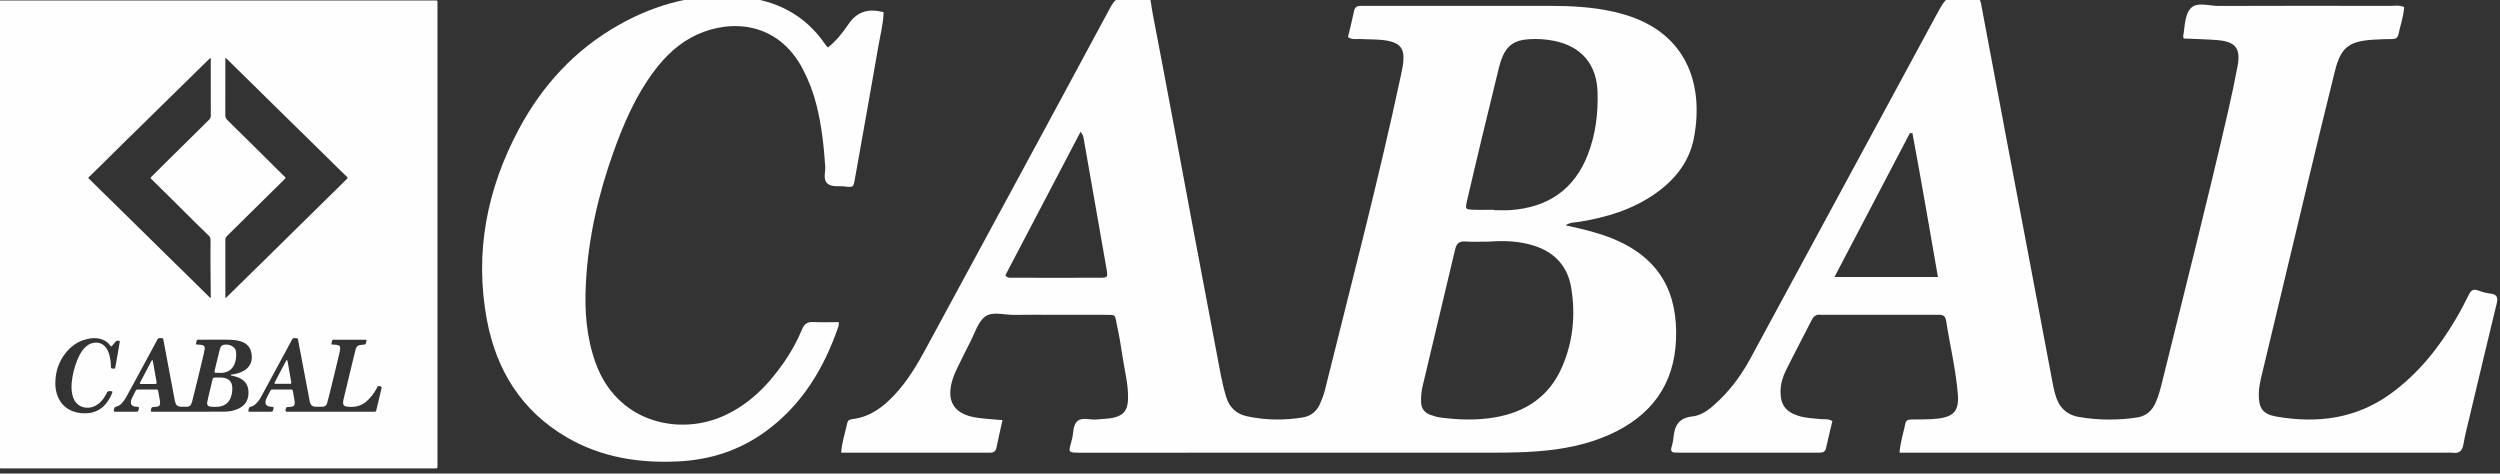 <?xml version="1.0" encoding="UTF-8" standalone="no"?>
<!DOCTYPE svg PUBLIC "-//W3C//DTD SVG 1.1//EN" "http://www.w3.org/Graphics/SVG/1.1/DTD/svg11.dtd">
<svg width="100%" height="100%" viewBox="0 0 586 111" version="1.1" xmlns="http://www.w3.org/2000/svg" xmlns:xlink="http://www.w3.org/1999/xlink" xml:space="preserve" xmlns:serif="http://www.serif.com/" style="fill-rule:evenodd;clip-rule:evenodd;stroke-linejoin:round;stroke-miterlimit:2;">
    <rect x="0" y="0" width="586" height="111" fill="#333333" stroke="none"/>
    <g transform="matrix(1,0,0,1,-5996.68,-26762.2)">
        <g transform="matrix(8.333,0,0,8.333,0,0)">
            <g>
                <g transform="matrix(1,0,0,1,721.187,3214.02)">
                    <path d="M0,8.335C-0.004,8.479 0.021,8.618 0.079,8.75C0.159,8.931 0.292,9.06 0.476,9.135C0.62,9.194 0.772,9.207 0.926,9.194C1.024,9.185 1.118,9.157 1.206,9.109C1.352,9.03 1.454,8.91 1.533,8.767C1.56,8.718 1.582,8.666 1.602,8.613C1.607,8.599 1.611,8.581 1.589,8.579C1.553,8.575 1.516,8.57 1.481,8.582C1.455,8.592 1.452,8.622 1.44,8.644C1.363,8.787 1.268,8.913 1.119,8.991C0.929,9.091 0.621,9.056 0.51,8.775C0.455,8.636 0.448,8.491 0.46,8.345C0.478,8.132 0.529,7.926 0.607,7.727C0.658,7.599 0.716,7.476 0.808,7.373C0.887,7.284 0.984,7.226 1.103,7.213C1.232,7.199 1.339,7.243 1.419,7.346C1.467,7.408 1.497,7.477 1.518,7.552C1.548,7.661 1.563,7.772 1.563,7.886C1.563,7.933 1.572,7.938 1.635,7.942C1.679,7.944 1.68,7.943 1.689,7.894C1.717,7.738 1.745,7.583 1.772,7.427C1.785,7.352 1.798,7.276 1.81,7.201C1.816,7.161 1.81,7.158 1.77,7.156C1.734,7.154 1.707,7.165 1.685,7.194C1.657,7.23 1.628,7.264 1.598,7.298C1.575,7.323 1.568,7.322 1.546,7.296C1.543,7.292 1.54,7.287 1.536,7.283C1.482,7.208 1.41,7.158 1.325,7.125C1.173,7.066 1.018,7.077 0.864,7.117C0.624,7.178 0.434,7.317 0.283,7.51C0.094,7.751 0.004,8.029 0,8.335M6.594,9.154L8.951,9.154C9.018,9.154 9.018,9.154 9.034,9.088C9.08,8.897 9.126,8.706 9.171,8.515C9.186,8.453 9.182,8.45 9.12,8.434C9.09,8.427 9.071,8.432 9.058,8.46C9.049,8.478 9.039,8.496 9.03,8.513C8.959,8.642 8.871,8.757 8.762,8.855C8.598,9.004 8.404,9.036 8.192,9.009C8.185,9.008 8.178,9.006 8.171,9.004C8.114,8.987 8.095,8.961 8.094,8.901C8.094,8.851 8.107,8.803 8.118,8.756C8.214,8.358 8.31,7.96 8.406,7.563C8.42,7.503 8.435,7.442 8.452,7.383C8.469,7.32 8.513,7.286 8.577,7.277C8.613,7.272 8.649,7.268 8.685,7.266C8.713,7.265 8.73,7.255 8.736,7.227C8.738,7.217 8.741,7.206 8.744,7.195C8.76,7.128 8.76,7.128 8.693,7.128C8.422,7.128 8.151,7.127 7.88,7.128C7.789,7.128 7.795,7.114 7.771,7.217C7.761,7.26 7.764,7.265 7.808,7.266C7.845,7.267 7.881,7.267 7.917,7.274C7.998,7.288 8.02,7.314 8.01,7.397C8.005,7.44 7.996,7.483 7.986,7.525C7.892,7.931 7.792,8.335 7.691,8.739C7.676,8.799 7.661,8.859 7.643,8.918C7.624,8.981 7.579,9.013 7.513,9.014C7.455,9.015 7.397,9.016 7.338,9.014C7.225,9.011 7.179,8.973 7.155,8.86C7.138,8.776 7.123,8.692 7.108,8.608C7.016,8.127 6.924,7.647 6.834,7.167C6.816,7.075 6.82,7.085 6.728,7.083C6.693,7.082 6.672,7.095 6.656,7.127C6.6,7.235 6.541,7.342 6.484,7.449C6.258,7.867 6.033,8.284 5.806,8.701C5.762,8.783 5.713,8.862 5.645,8.927C5.605,8.965 5.56,9 5.506,9.009C5.461,9.016 5.444,9.038 5.439,9.079C5.438,9.089 5.434,9.1 5.432,9.111C5.427,9.146 5.43,9.151 5.468,9.154C5.481,9.155 5.493,9.154 5.506,9.154L6.035,9.154C6.117,9.154 6.117,9.154 6.134,9.073C6.145,9.023 6.141,9.018 6.088,9.015C6.083,9.015 6.077,9.015 6.072,9.014C5.927,9.008 5.878,8.93 5.932,8.795C5.965,8.713 6.01,8.639 6.051,8.561C6.062,8.54 6.078,8.529 6.103,8.529C6.279,8.529 6.456,8.53 6.632,8.529C6.661,8.529 6.676,8.541 6.681,8.569C6.691,8.632 6.703,8.694 6.714,8.757C6.722,8.807 6.733,8.857 6.734,8.908C6.735,8.974 6.706,9.006 6.642,9.014C6.607,9.018 6.573,9.02 6.539,9.022C6.522,9.023 6.503,9.022 6.496,9.04C6.483,9.072 6.466,9.107 6.48,9.139C6.492,9.166 6.526,9.151 6.55,9.154C6.565,9.155 6.579,9.154 6.594,9.154ZM4.932,8.121C4.946,8.102 4.968,8.107 4.987,8.104C5.1,8.088 5.207,8.057 5.306,7.999C5.391,7.949 5.458,7.881 5.495,7.788C5.544,7.665 5.534,7.542 5.493,7.42C5.478,7.374 5.452,7.336 5.42,7.3C5.337,7.208 5.228,7.17 5.112,7.149C5.008,7.13 4.903,7.127 4.797,7.127C4.555,7.128 4.314,7.127 4.072,7.128C3.978,7.128 3.985,7.111 3.959,7.225C3.952,7.257 3.958,7.264 3.992,7.265C4.03,7.267 4.068,7.268 4.106,7.274C4.187,7.287 4.213,7.32 4.2,7.401C4.191,7.451 4.18,7.501 4.169,7.551C4.07,7.981 3.962,8.41 3.855,8.838C3.847,8.868 3.839,8.898 3.828,8.927C3.807,8.981 3.768,9.012 3.708,9.014C3.65,9.015 3.592,9.016 3.534,9.013C3.438,9.008 3.394,8.97 3.369,8.876C3.365,8.858 3.361,8.841 3.358,8.823C3.343,8.746 3.328,8.669 3.314,8.592C3.225,8.119 3.136,7.646 3.047,7.173C3.029,7.076 3.04,7.084 2.936,7.083C2.905,7.083 2.885,7.094 2.871,7.122C2.84,7.184 2.806,7.244 2.773,7.305C2.543,7.73 2.313,8.155 2.083,8.58C2.027,8.684 1.974,8.79 1.898,8.882C1.85,8.941 1.794,8.992 1.719,9.008C1.674,9.018 1.657,9.039 1.652,9.079C1.651,9.09 1.647,9.1 1.646,9.111C1.64,9.144 1.644,9.15 1.676,9.153C1.69,9.155 1.705,9.154 1.72,9.154L2.243,9.154C2.333,9.154 2.333,9.154 2.349,9.062C2.355,9.023 2.352,9.018 2.312,9.016C2.276,9.014 2.239,9.013 2.205,9.001C2.147,8.98 2.124,8.946 2.124,8.885C2.124,8.854 2.13,8.823 2.144,8.795C2.181,8.718 2.22,8.642 2.258,8.566C2.271,8.541 2.29,8.529 2.319,8.529C2.494,8.53 2.668,8.529 2.843,8.53C2.881,8.53 2.886,8.535 2.893,8.572C2.904,8.63 2.915,8.687 2.924,8.744C2.933,8.798 2.946,8.851 2.947,8.906C2.948,8.975 2.919,9.007 2.851,9.014C2.824,9.017 2.797,9.02 2.77,9.022C2.709,9.026 2.709,9.026 2.694,9.085C2.677,9.154 2.678,9.154 2.75,9.154L4.075,9.154C4.304,9.154 4.533,9.155 4.762,9.152C4.889,9.151 5.012,9.128 5.129,9.077C5.289,9.008 5.397,8.894 5.426,8.715C5.434,8.665 5.435,8.614 5.431,8.563C5.419,8.425 5.359,8.314 5.239,8.238C5.159,8.188 5.07,8.163 4.979,8.142C4.963,8.138 4.943,8.141 4.932,8.121M4.372,-0.793C4.352,-0.794 4.345,-0.784 4.338,-0.777C4.268,-0.71 4.199,-0.643 4.13,-0.576C3.942,-0.394 3.759,-0.206 3.57,-0.025C3.361,0.175 3.16,0.382 2.951,0.582C2.761,0.763 2.579,0.951 2.39,1.133C2.14,1.374 1.894,1.619 1.647,1.863C1.514,1.993 1.385,2.126 1.251,2.254C1.149,2.35 1.051,2.45 0.95,2.547C0.921,2.576 0.922,2.577 0.952,2.606C1.153,2.802 1.35,3.001 1.552,3.195C1.764,3.399 1.97,3.61 2.182,3.814C2.395,4.02 2.603,4.232 2.816,4.437C3.006,4.62 3.191,4.809 3.38,4.992C3.647,5.25 3.91,5.512 4.174,5.772C4.229,5.825 4.283,5.88 4.337,5.933C4.345,5.941 4.352,5.956 4.368,5.949C4.374,5.933 4.372,5.916 4.372,5.9C4.371,5.7 4.369,5.5 4.367,5.3C4.362,4.975 4.364,4.649 4.366,4.324C4.366,4.272 4.351,4.235 4.314,4.199C4.195,4.087 4.079,3.972 3.962,3.857C3.784,3.68 3.607,3.502 3.428,3.326C3.19,3.091 2.952,2.856 2.714,2.621C2.67,2.578 2.67,2.578 2.712,2.536C2.716,2.532 2.72,2.528 2.724,2.524C3.052,2.201 3.375,1.874 3.705,1.553C3.913,1.352 4.115,1.145 4.322,0.943C4.359,0.907 4.374,0.87 4.373,0.819C4.372,0.3 4.372,-0.218 4.372,-0.736L4.372,-0.793ZM4.783,5.952C4.807,5.95 4.814,5.936 4.824,5.926C4.947,5.807 5.067,5.686 5.19,5.567C5.414,5.351 5.632,5.129 5.856,4.914C6.067,4.71 6.271,4.501 6.482,4.298C6.716,4.072 6.944,3.839 7.178,3.613C7.334,3.463 7.484,3.307 7.641,3.157C7.828,2.978 8.011,2.793 8.196,2.61C8.23,2.577 8.23,2.573 8.196,2.54C8.131,2.476 8.065,2.414 8,2.351C7.784,2.139 7.572,1.925 7.354,1.715C7.14,1.508 6.931,1.295 6.716,1.089C6.523,0.903 6.337,0.712 6.144,0.527C5.921,0.312 5.705,0.092 5.483,-0.123C5.262,-0.337 5.044,-0.554 4.825,-0.769C4.814,-0.779 4.806,-0.797 4.782,-0.791L4.782,-0.726C4.782,-0.215 4.783,0.296 4.781,0.807C4.78,0.869 4.8,0.911 4.844,0.954C5.109,1.213 5.372,1.474 5.636,1.735C5.888,1.985 6.139,2.235 6.391,2.485C6.414,2.508 6.439,2.529 6.462,2.552C6.477,2.567 6.479,2.584 6.462,2.6C6.452,2.61 6.442,2.62 6.431,2.631C6.285,2.773 6.141,2.917 5.996,3.059C5.606,3.441 5.22,3.826 4.831,4.209C4.795,4.243 4.782,4.279 4.782,4.328C4.783,4.85 4.783,5.372 4.783,5.894L4.783,5.952ZM-1.586,4.161L-1.586,-2.309C-1.586,-2.332 -1.586,-2.356 -1.585,-2.38C-1.584,-2.401 -1.573,-2.413 -1.551,-2.414C-1.529,-2.415 -1.507,-2.415 -1.486,-2.415L10.642,-2.415C10.666,-2.415 10.689,-2.415 10.713,-2.414C10.735,-2.414 10.746,-2.402 10.748,-2.38C10.748,-2.371 10.749,-2.362 10.749,-2.353L10.749,10.691C10.747,10.743 10.742,10.748 10.693,10.749C10.684,10.75 10.674,10.749 10.665,10.749C6.61,10.749 2.555,10.749 -1.5,10.748C-1.586,10.748 -1.586,10.748 -1.586,10.659L-1.586,4.161" style="fill:rgb(254,254,254);fill-rule:nonzero;"/>
                </g>
                <g transform="matrix(1,0,0,1,725.778,3223.04)">
                    <path d="M0,-0.827C0.055,-0.828 0.109,-0.829 0.163,-0.818C0.292,-0.79 0.372,-0.706 0.384,-0.575C0.393,-0.469 0.382,-0.364 0.343,-0.264C0.281,-0.104 0.159,-0.025 -0.005,-0.006C-0.071,0.002 -0.139,-0.002 -0.206,-0.006C-0.221,-0.006 -0.235,-0.009 -0.249,-0.013C-0.307,-0.029 -0.329,-0.063 -0.32,-0.123C-0.307,-0.209 -0.284,-0.293 -0.264,-0.378C-0.234,-0.507 -0.202,-0.636 -0.171,-0.765C-0.157,-0.821 -0.152,-0.825 -0.093,-0.827C-0.062,-0.828 -0.031,-0.827 0,-0.827" style="fill:rgb(254,254,254);fill-rule:nonzero;"/>
                </g>
                <g transform="matrix(1,0,0,1,725.797,3221.28)">
                    <path d="M0,0.799C-0.033,0.799 -0.066,0.801 -0.098,0.798C-0.131,0.796 -0.136,0.788 -0.131,0.756C-0.128,0.733 -0.122,0.71 -0.117,0.687C-0.077,0.522 -0.038,0.358 0.002,0.194C0.009,0.162 0.018,0.13 0.029,0.099C0.047,0.05 0.083,0.017 0.137,0.009C0.226,-0.004 0.311,0.012 0.386,0.064C0.438,0.1 0.468,0.153 0.474,0.215C0.484,0.334 0.474,0.451 0.426,0.562C0.358,0.717 0.235,0.789 0.071,0.801C0.047,0.803 0.024,0.801 0,0.801L0,0.799Z" style="fill:rgb(254,254,254);fill-rule:nonzero;"/>
                </g>
                <g transform="matrix(1,0,0,1,723.794,3221.72)">
                    <path d="M0,0.674C-0.064,0.674 -0.127,0.675 -0.191,0.674C-0.235,0.673 -0.239,0.666 -0.219,0.626C-0.141,0.478 -0.063,0.331 0.014,0.183C0.038,0.136 0.062,0.089 0.086,0.042C0.092,0.031 0.098,0.019 0.106,0.01C0.115,-0.001 0.126,0 0.131,0.014C0.135,0.026 0.138,0.038 0.14,0.051C0.173,0.237 0.206,0.423 0.238,0.609C0.24,0.616 0.241,0.623 0.241,0.63C0.243,0.664 0.237,0.672 0.202,0.673C0.147,0.675 0.093,0.674 0.038,0.674L0,0.674Z" style="fill:rgb(254,254,254);fill-rule:nonzero;"/>
                </g>
                <g transform="matrix(1,0,0,1,727.706,3222.39)">
                    <path d="M0,-0.674C0.023,-0.613 0.028,-0.551 0.039,-0.491C0.065,-0.35 0.089,-0.209 0.114,-0.067C0.115,-0.062 0.116,-0.057 0.116,-0.051C0.122,-0.008 0.118,-0.002 0.076,-0.001C-0.055,0 -0.185,0 -0.316,-0.001C-0.359,-0.001 -0.364,-0.009 -0.343,-0.05C-0.291,-0.15 -0.239,-0.25 -0.186,-0.35C-0.137,-0.444 -0.086,-0.539 -0.036,-0.633C-0.028,-0.647 -0.025,-0.665 0,-0.674" style="fill:rgb(254,254,254);fill-rule:nonzero;"/>
                </g>
            </g>
            <g transform="matrix(1,0,0,1,743.226,3215.36)">
                <path d="M0,5.294C-0.005,5.349 -0.001,5.385 -0.011,5.415C-0.417,6.594 -1.038,7.627 -2.066,8.373C-2.792,8.901 -3.616,9.167 -4.51,9.211C-5.616,9.266 -6.681,9.101 -7.651,8.535C-8.923,7.793 -9.635,6.649 -9.9,5.228C-10.253,3.338 -9.899,1.55 -9.002,-0.132C-8.345,-1.362 -7.429,-2.362 -6.206,-3.056C-5.128,-3.668 -3.97,-3.972 -2.725,-3.851C-1.753,-3.756 -0.946,-3.346 -0.382,-2.519C-0.364,-2.492 -0.34,-2.469 -0.307,-2.43C-0.077,-2.616 0.108,-2.845 0.266,-3.08C0.516,-3.453 0.837,-3.534 1.26,-3.425C1.25,-3.105 1.169,-2.792 1.114,-2.477C0.898,-1.231 0.675,0.014 0.453,1.259C0.41,1.504 0.406,1.506 0.163,1.477C-0.003,1.458 -0.202,1.503 -0.324,1.392C-0.452,1.274 -0.372,1.073 -0.383,0.911C-0.422,0.328 -0.486,-0.249 -0.629,-0.816C-0.717,-1.165 -0.843,-1.498 -1.01,-1.818C-1.705,-3.149 -3.016,-3.238 -3.991,-2.793C-4.493,-2.563 -4.879,-2.193 -5.204,-1.757C-5.712,-1.076 -6.046,-0.306 -6.331,0.486C-6.765,1.693 -7.051,2.934 -7.116,4.218C-7.155,4.973 -7.102,5.717 -6.843,6.437C-6.25,8.093 -4.555,8.486 -3.303,7.958C-2.555,7.642 -2.008,7.09 -1.552,6.437C-1.346,6.142 -1.171,5.828 -1.035,5.497C-0.968,5.334 -0.875,5.282 -0.707,5.291C-0.474,5.303 -0.24,5.294 0,5.294" style="fill:rgb(254,254,254);fill-rule:nonzero;"/>
            </g>
            <g transform="matrix(1,0,0,1,762.126,3218.21)">
                <path d="M0,-0.708C-0.156,-0.697 -0.314,-0.706 -0.47,-0.706L-0.47,-0.717C-0.672,-0.717 -0.874,-0.71 -1.075,-0.719C-1.272,-0.728 -1.282,-0.74 -1.235,-0.943C-1.095,-1.554 -0.95,-2.163 -0.804,-2.773C-0.661,-3.371 -0.514,-3.969 -0.368,-4.567C-0.341,-4.676 -0.317,-4.785 -0.282,-4.891C-0.139,-5.321 0.08,-5.49 0.527,-5.516C0.752,-5.529 0.976,-5.515 1.197,-5.473C1.972,-5.325 2.418,-4.822 2.442,-4.031C2.461,-3.435 2.389,-2.845 2.174,-2.282C1.792,-1.287 1.048,-0.785 0,-0.708M1.701,1.477C1.828,2.243 1.753,3 1.439,3.716C1.081,4.534 0.423,4.973 -0.44,5.122C-0.952,5.211 -1.468,5.194 -1.981,5.126C-2.08,5.114 -2.178,5.083 -2.272,5.047C-2.435,4.986 -2.519,4.864 -2.522,4.686C-2.525,4.54 -2.515,4.395 -2.481,4.253C-2.176,2.968 -1.868,1.683 -1.564,0.398C-1.528,0.25 -1.464,0.165 -1.291,0.175C-1.068,0.189 -0.843,0.179 -0.619,0.179C-0.192,0.147 0.231,0.16 0.645,0.29C1.237,0.476 1.602,0.874 1.701,1.477M-11.561,1.195C-12.389,1.198 -13.216,1.196 -14.043,1.195C-14.096,1.195 -14.155,1.206 -14.216,1.126C-13.52,-0.202 -12.817,-1.543 -12.101,-2.909C-12.023,-2.822 -12.019,-2.753 -12.007,-2.688C-11.794,-1.478 -11.582,-0.268 -11.371,0.942C-11.329,1.187 -11.333,1.195 -11.561,1.195M4.074,-1.177C4.625,-1.566 5.027,-2.071 5.154,-2.742C5.447,-4.297 4.913,-5.77 3.062,-6.245C3.008,-6.259 2.954,-6.275 2.899,-6.287C2.294,-6.424 1.679,-6.453 1.062,-6.453L-4.015,-6.453C-4.083,-6.453 -4.15,-6.451 -4.217,-6.453C-4.318,-6.454 -4.383,-6.422 -4.407,-6.31C-4.458,-6.061 -4.521,-5.814 -4.578,-5.574C-4.454,-5.49 -4.338,-5.526 -4.229,-5.52C-3.961,-5.504 -3.69,-5.521 -3.426,-5.464C-3.107,-5.394 -2.993,-5.235 -3.02,-4.911C-3.031,-4.777 -3.058,-4.645 -3.086,-4.513C-3.721,-1.535 -4.497,1.41 -5.229,4.365C-5.261,4.494 -5.312,4.62 -5.365,4.743C-5.457,4.953 -5.621,5.087 -5.846,5.124C-6.37,5.211 -6.895,5.204 -7.416,5.093C-7.716,5.03 -7.914,4.842 -8.003,4.551C-8.065,4.349 -8.115,4.141 -8.155,3.933C-8.421,2.536 -8.685,1.139 -8.947,-0.258C-9.319,-2.239 -9.682,-4.221 -10.065,-6.199C-10.187,-6.831 -10.026,-6.707 -10.699,-6.74C-10.987,-6.754 -11.13,-6.655 -11.266,-6.402C-12.989,-3.196 -14.725,0.002 -16.459,3.202C-16.705,3.656 -16.969,4.098 -17.323,4.478C-17.641,4.821 -18,5.099 -18.484,5.167C-18.561,5.177 -18.642,5.181 -18.663,5.283C-18.718,5.553 -18.816,5.814 -18.834,6.115C-17.424,6.115 -16.035,6.115 -14.646,6.116C-14.538,6.117 -14.485,6.072 -14.464,5.966C-14.414,5.717 -14.356,5.47 -14.296,5.201C-14.553,5.177 -14.786,5.165 -15.017,5.132C-15.669,5.036 -15.898,4.659 -15.692,4.03C-15.661,3.934 -15.62,3.841 -15.576,3.751C-15.454,3.499 -15.332,3.247 -15.203,2.999C-15.073,2.752 -14.987,2.436 -14.783,2.286C-14.574,2.133 -14.241,2.245 -13.963,2.24C-13.582,2.232 -13.201,2.238 -12.82,2.238C-12.36,2.238 -11.901,2.237 -11.441,2.238C-11.075,2.239 -11.146,2.22 -11.077,2.529C-11.014,2.813 -10.966,3.1 -10.924,3.388C-10.864,3.797 -10.751,4.2 -10.765,4.619C-10.776,4.924 -10.896,5.075 -11.191,5.135C-11.344,5.166 -11.503,5.167 -11.659,5.182C-11.836,5.199 -12.045,5.114 -12.182,5.222C-12.319,5.331 -12.295,5.552 -12.338,5.724C-12.438,6.123 -12.503,6.117 -12.028,6.117C-8.15,6.116 -4.271,6.117 -0.393,6.115C-0.013,6.114 0.369,6.107 0.749,6.078C1.456,6.024 2.148,5.894 2.799,5.599C3.94,5.081 4.595,4.217 4.649,2.945C4.706,1.616 4.192,0.646 2.894,0.106C2.698,0.024 2.495,-0.042 2.29,-0.1C2.052,-0.167 1.809,-0.217 1.544,-0.28C1.675,-0.37 1.803,-0.358 1.921,-0.377C2.692,-0.501 3.428,-0.721 4.074,-1.177" style="fill:rgb(254,254,254);fill-rule:nonzero;"/>
            </g>
            <g transform="matrix(1,0,0,1,771.232,3216.43)">
                <path d="M0,2.955C0.716,1.589 1.419,0.247 2.122,-1.094C2.146,-1.093 2.17,-1.091 2.194,-1.09C2.444,0.248 2.673,1.59 2.911,2.955L0,2.955ZM18.464,3.423C18.343,3.407 18.221,3.377 18.107,3.334C17.97,3.281 17.904,3.331 17.845,3.451C17.731,3.682 17.612,3.911 17.481,4.132C16.998,4.95 16.416,5.681 15.638,6.243C14.667,6.944 13.581,7.079 12.434,6.881C12.046,6.814 11.93,6.642 11.936,6.247C11.938,6.055 11.981,5.869 12.026,5.684C12.451,3.899 12.878,2.114 13.307,0.329C13.56,-0.727 13.814,-1.783 14.077,-2.836C14.242,-3.501 14.465,-3.677 15.153,-3.721C15.332,-3.733 15.512,-3.738 15.691,-3.739C15.782,-3.74 15.842,-3.772 15.862,-3.863C15.917,-4.121 16.008,-4.373 16.026,-4.638C15.89,-4.7 15.765,-4.672 15.645,-4.672C14.031,-4.674 12.417,-4.677 10.804,-4.67C10.539,-4.669 10.205,-4.792 10.027,-4.61C9.847,-4.428 9.86,-4.091 9.809,-3.817C9.807,-3.808 9.814,-3.797 9.825,-3.754C10.152,-3.739 10.466,-3.735 10.777,-3.709C11.283,-3.666 11.432,-3.474 11.34,-2.981C11.26,-2.552 11.169,-2.125 11.071,-1.699C10.486,0.853 9.836,3.391 9.211,5.934C9.163,6.129 9.11,6.324 9.025,6.508C8.923,6.729 8.755,6.868 8.518,6.905C7.971,6.988 7.423,6.985 6.877,6.891C6.521,6.83 6.304,6.607 6.212,6.26C6.19,6.173 6.165,6.087 6.149,5.999C5.94,4.899 5.734,3.799 5.526,2.699C5.058,0.224 4.587,-2.25 4.125,-4.726C4.09,-4.913 4.01,-4.956 3.835,-4.958C3.164,-4.967 3.167,-4.971 2.846,-4.378C1.116,-1.177 -0.616,2.023 -2.351,5.222C-2.586,5.657 -2.869,6.06 -3.227,6.406C-3.447,6.618 -3.689,6.842 -3.989,6.875C-4.393,6.919 -4.5,7.147 -4.53,7.486C-4.538,7.574 -4.561,7.662 -4.585,7.748C-4.616,7.855 -4.569,7.893 -4.471,7.894C-4.415,7.895 -4.359,7.895 -4.303,7.895L-0.571,7.895C-0.515,7.895 -0.459,7.894 -0.403,7.895C-0.314,7.895 -0.258,7.863 -0.237,7.767C-0.181,7.509 -0.117,7.254 -0.058,7.007C-0.184,6.933 -0.287,6.962 -0.385,6.952C-0.597,6.931 -0.811,6.924 -1.016,6.859C-1.377,6.744 -1.523,6.54 -1.517,6.161C-1.514,5.954 -1.454,5.761 -1.365,5.581C-1.131,5.109 -0.883,4.645 -0.646,4.175C-0.589,4.063 -0.517,3.998 -0.386,4.017C-0.375,4.019 -0.364,4.017 -0.352,4.017L2.875,4.017C2.999,4.017 3.112,4.001 3.141,4.183C3.247,4.869 3.412,5.546 3.47,6.238C3.511,6.717 3.362,6.89 2.876,6.941C2.654,6.965 2.429,6.957 2.205,6.962C2.113,6.964 2.017,6.957 1.994,7.076C1.943,7.336 1.854,7.59 1.831,7.895L17.24,7.895C17.285,7.895 17.33,7.889 17.374,7.896C17.564,7.926 17.66,7.857 17.693,7.658C17.74,7.382 17.813,7.111 17.877,6.839C18.126,5.794 18.373,4.748 18.627,3.704C18.667,3.542 18.649,3.449 18.464,3.423" style="fill:rgb(254,254,254);fill-rule:nonzero;"/>
            </g>
        </g>
    </g>
</svg>
